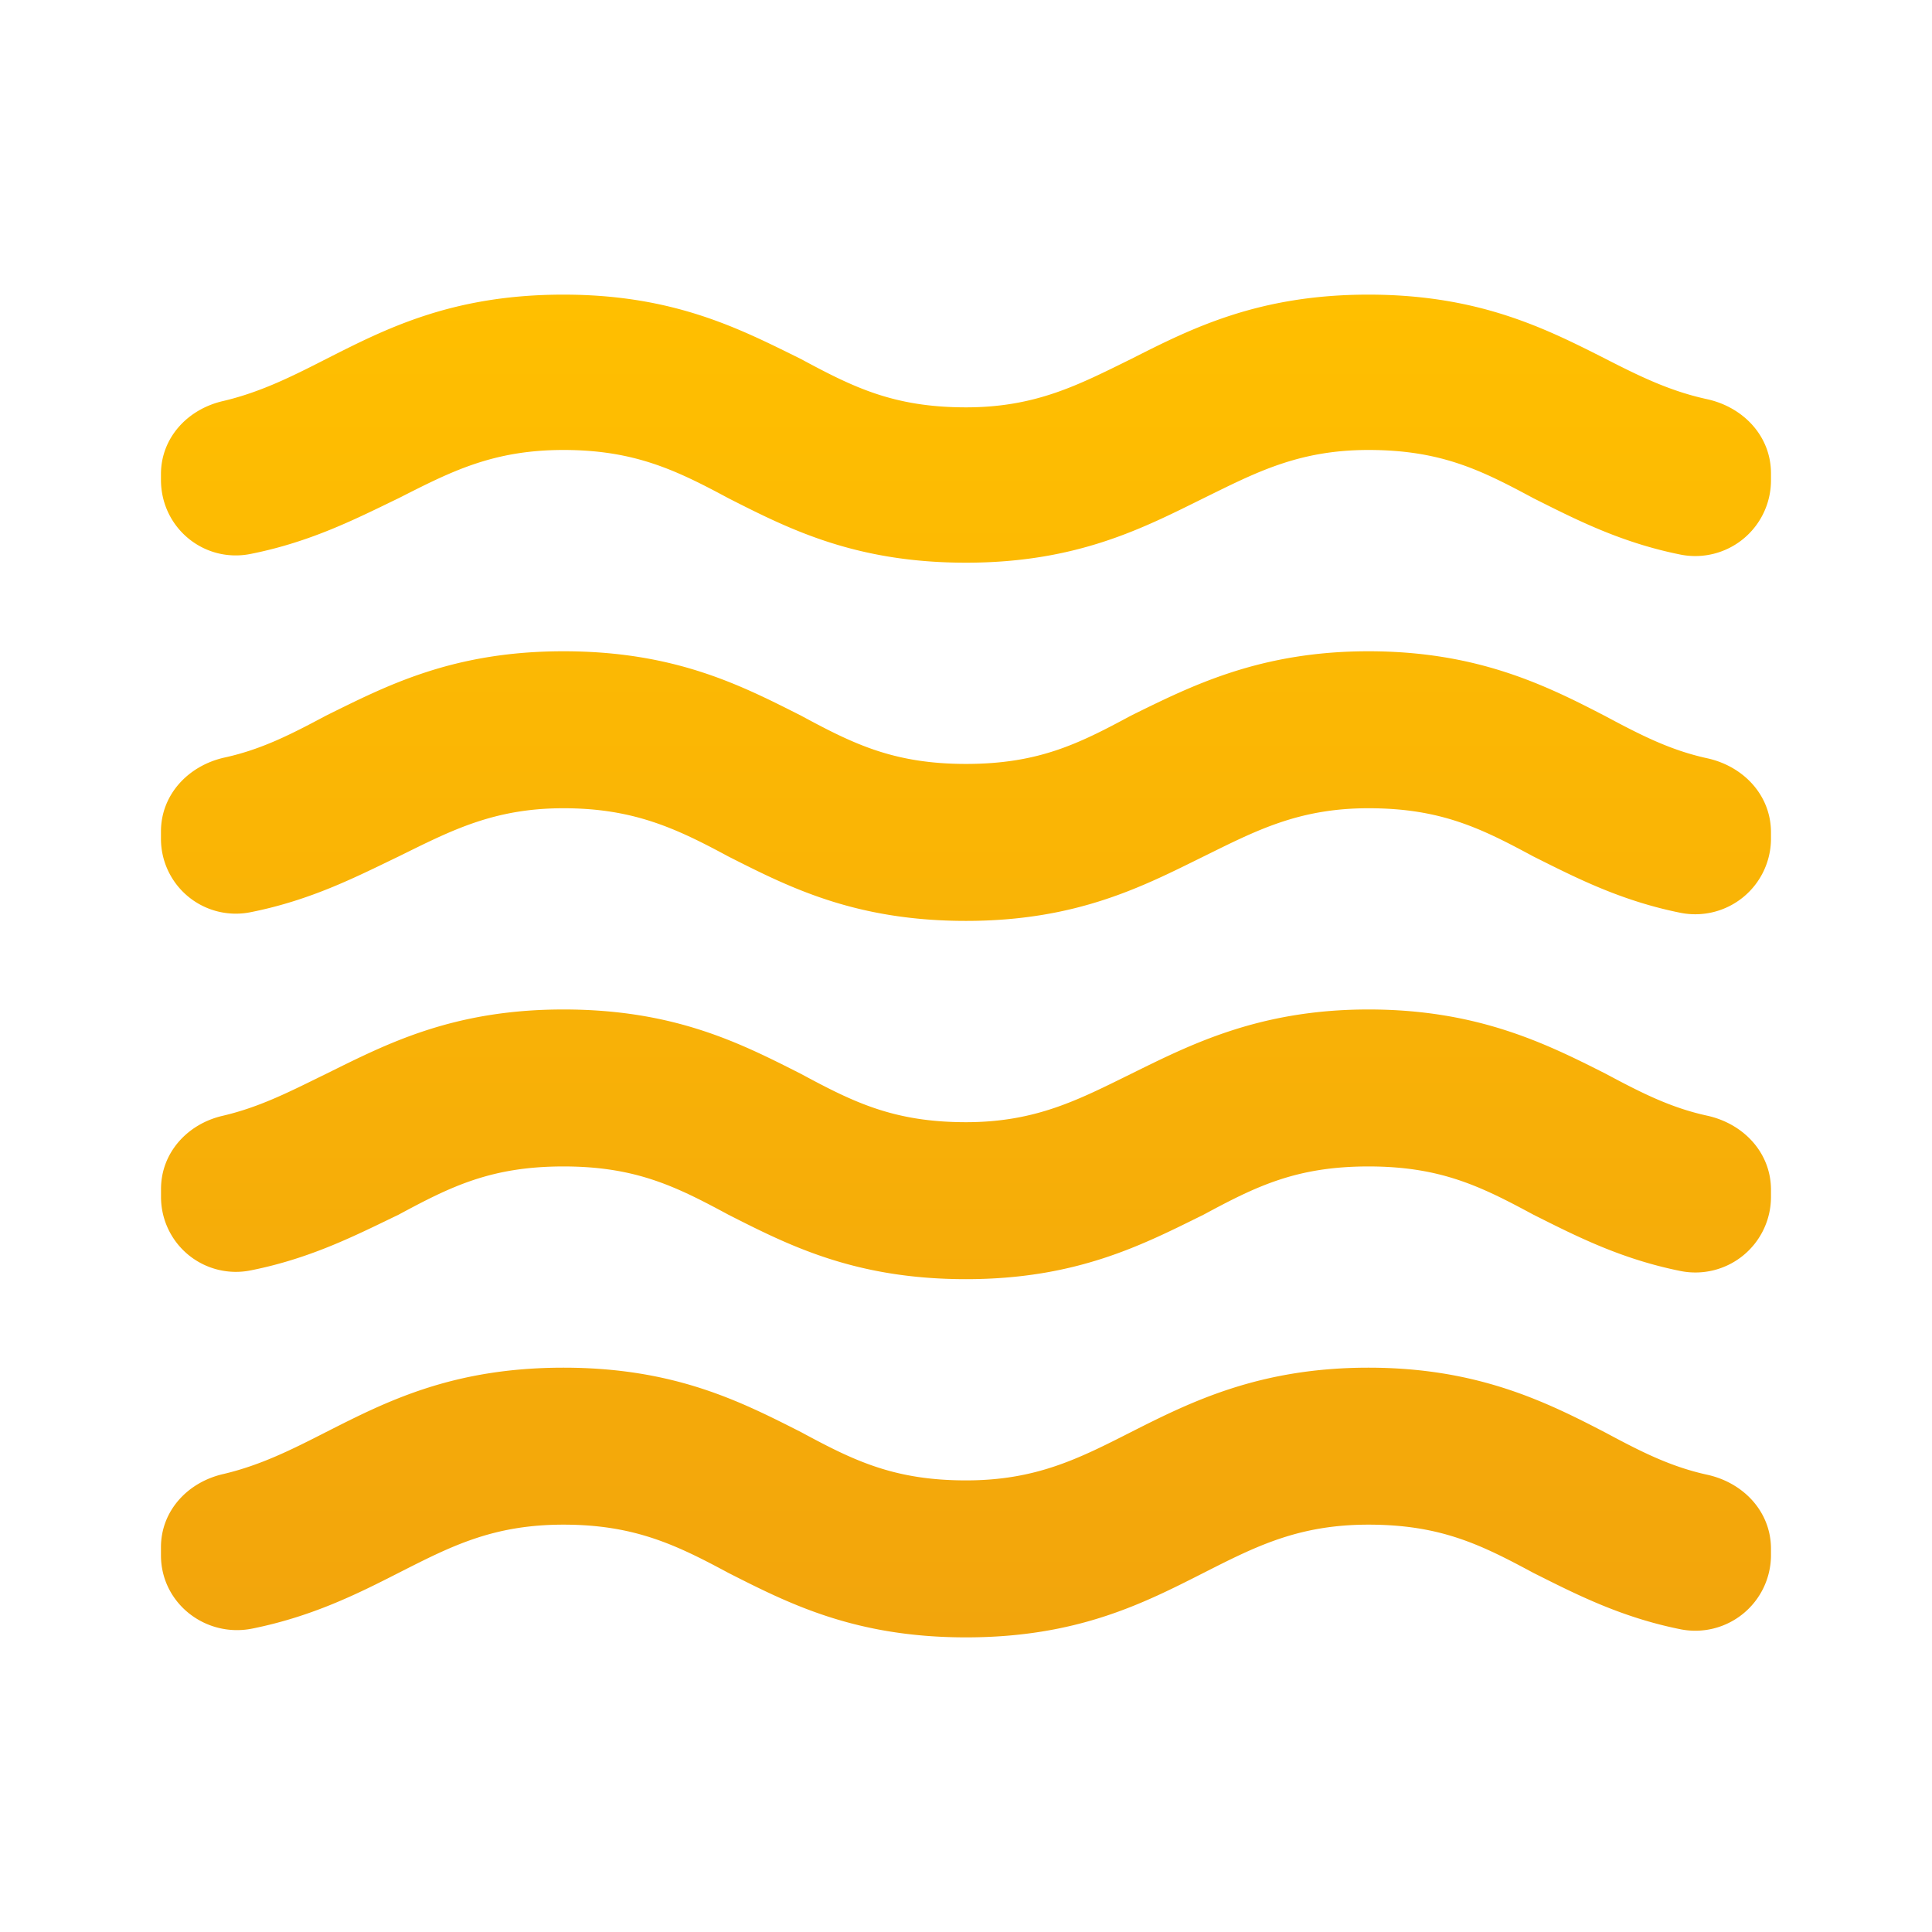 <svg xmlns="http://www.w3.org/2000/svg" width="32" height="32" fill="none"><path fill="url(#a)" d="M22.666 22.653c-1.8 0-2.933.56-3.933 1.067-.867.44-1.573.8-2.733.8-1.2 0-1.867-.333-2.733-.8-1-.507-2.094-1.067-3.934-1.067-1.84 0-2.933.56-3.933 1.067-.574.293-1.08.547-1.694.693-.6.134-1.04.614-1.04 1.214v.133c0 .8.747 1.373 1.52 1.213.987-.2 1.734-.573 2.414-.92.867-.44 1.56-.8 2.733-.8 1.174 0 1.867.334 2.733.8 1 .507 2.094 1.067 3.934 1.067 1.84 0 2.933-.56 3.933-1.067.867-.44 1.573-.8 2.733-.8 1.2 0 1.867.334 2.734.8.693.347 1.44.734 2.44.934a1.254 1.254 0 0 0 1.493-1.214v-.12c0-.613-.453-1.093-1.053-1.226-.614-.134-1.107-.387-1.68-.694-1-.52-2.134-1.08-3.934-1.08Zm0-5.933c-1.8 0-2.933.573-3.933 1.067-.867.426-1.573.8-2.733.8-1.2 0-1.867-.334-2.733-.8-1-.507-2.094-1.067-3.934-1.067-1.84 0-2.933.573-3.933 1.067-.574.28-1.08.546-1.707.693-.587.133-1.026.613-1.026 1.213v.134A1.24 1.24 0 0 0 4.16 21.04c1-.2 1.747-.587 2.44-.92.867-.467 1.533-.8 2.733-.8 1.2 0 1.867.333 2.733.8 1 .507 2.094 1.067 3.934 1.067 1.84 0 2.933-.574 3.933-1.067.867-.467 1.534-.8 2.733-.8 1.2 0 1.867.333 2.734.8.693.347 1.44.733 2.44.933a1.252 1.252 0 0 0 1.493-1.226v-.12c0-.614-.453-1.094-1.053-1.227-.614-.133-1.107-.387-1.68-.693-1-.507-2.134-1.067-3.934-1.067ZM26.6 5.947c-1-.507-2.107-1.067-3.934-1.067-1.826 0-2.933.56-3.933 1.067-.867.426-1.573.8-2.733.8-1.2 0-1.867-.334-2.733-.8-1-.494-2.094-1.067-3.934-1.067-1.84 0-2.933.56-3.933 1.067-.574.293-1.08.546-1.694.693-.6.133-1.04.613-1.04 1.213v.094c0 .8.72 1.386 1.494 1.226 1-.2 1.747-.586 2.44-.92.867-.44 1.56-.8 2.733-.8 1.174 0 1.867.334 2.733.8 1 .507 2.094 1.067 3.934 1.067 1.84 0 2.933-.573 3.933-1.067.867-.426 1.573-.8 2.733-.8 1.2 0 1.867.334 2.734.8.693.347 1.44.734 2.44.934a1.254 1.254 0 0 0 1.493-1.227v-.12c0-.613-.453-1.093-1.053-1.227-.614-.133-1.107-.373-1.68-.666Zm-3.934 4.84c-1.8 0-2.933.573-3.933 1.066-.867.467-1.533.8-2.733.8-1.2 0-1.867-.333-2.733-.8-1-.506-2.094-1.066-3.934-1.066-1.84 0-2.933.573-3.933 1.066-.574.307-1.067.56-1.68.694-.6.133-1.054.613-1.054 1.226v.12a1.24 1.24 0 0 0 1.494 1.214c1-.2 1.747-.587 2.44-.92.867-.427 1.573-.8 2.733-.8 1.16 0 1.867.333 2.733.8 1 .506 2.094 1.066 3.934 1.066 1.84 0 2.933-.573 3.933-1.066.867-.427 1.573-.8 2.733-.8 1.2 0 1.867.333 2.734.8.693.346 1.44.733 2.44.933a1.254 1.254 0 0 0 1.493-1.213v-.12c0-.614-.453-1.094-1.053-1.227-.614-.133-1.107-.387-1.68-.693-1-.52-2.134-1.08-3.934-1.08Z"/><defs><linearGradient id="a" x1="16" x2="16" y1="4.88" y2="27.12" gradientUnits="userSpaceOnUse"><stop stop-color="#FFBF00"/><stop offset=".474" stop-color="#F9B306"/><stop offset="1" stop-color="#F2A50C"/></linearGradient></defs></svg>
